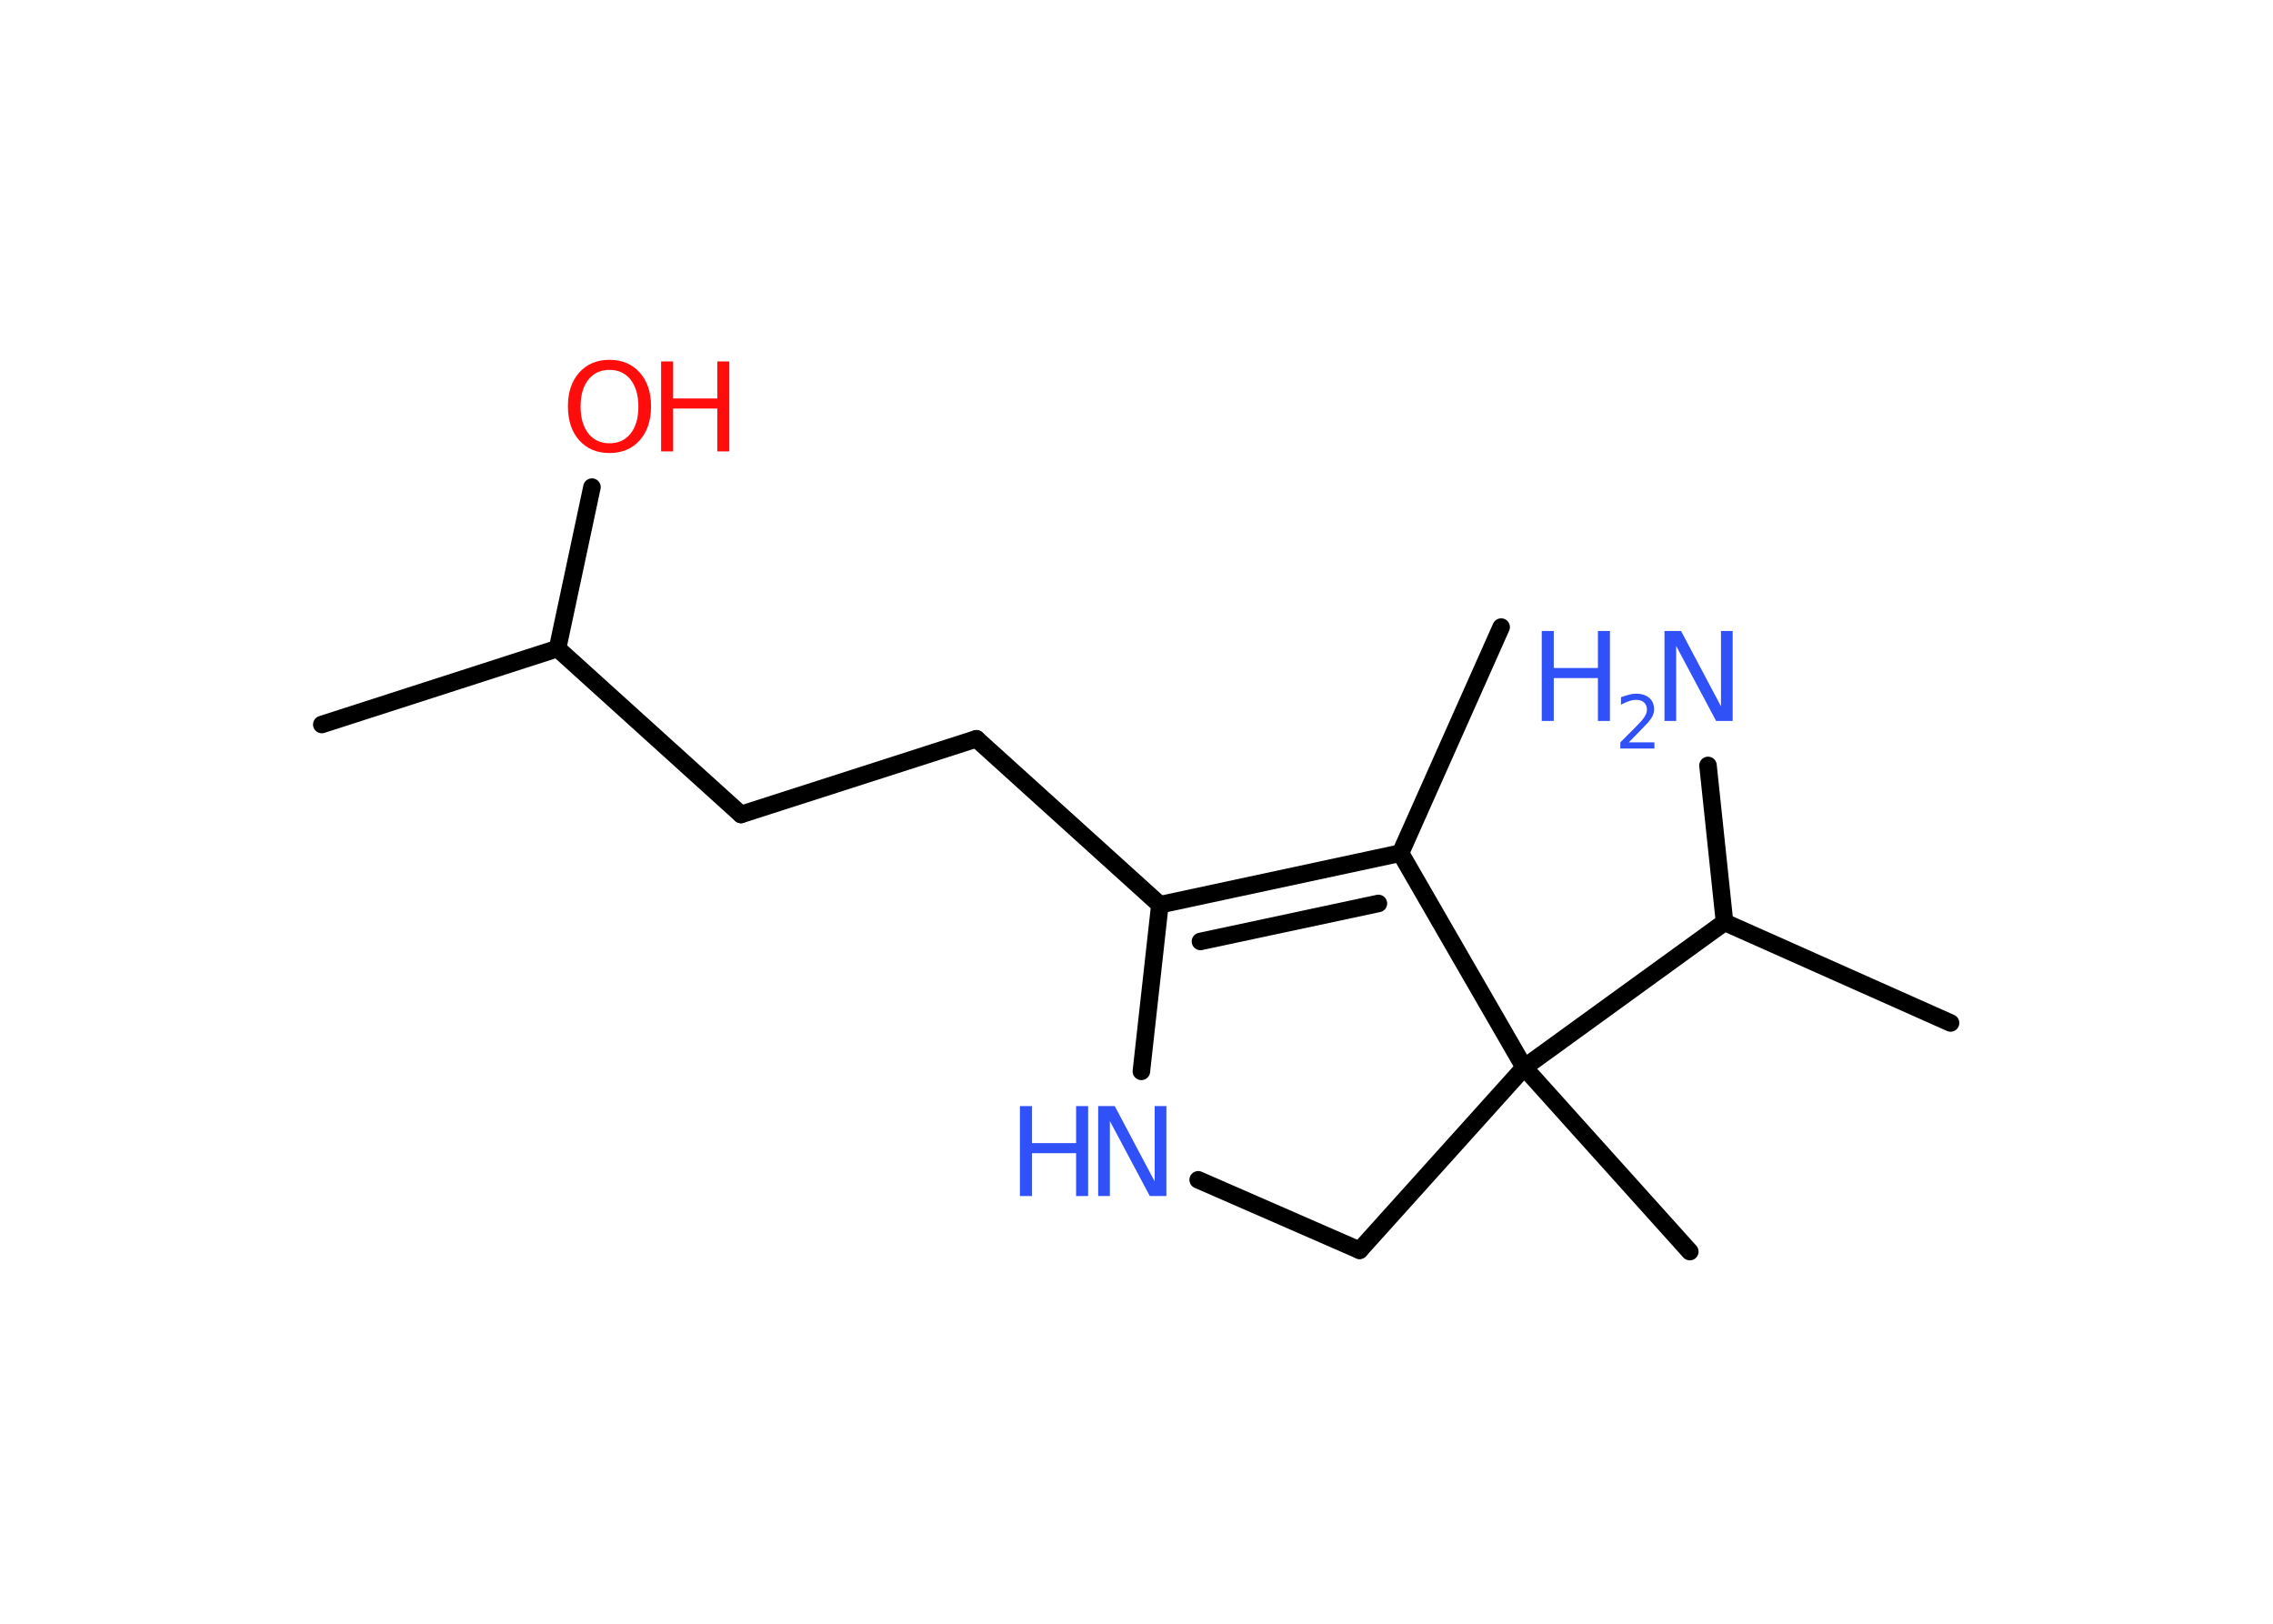 <?xml version='1.0' encoding='UTF-8'?>
<!DOCTYPE svg PUBLIC "-//W3C//DTD SVG 1.1//EN" "http://www.w3.org/Graphics/SVG/1.1/DTD/svg11.dtd">
<svg version='1.2' xmlns='http://www.w3.org/2000/svg' xmlns:xlink='http://www.w3.org/1999/xlink' width='70.0mm' height='50.0mm' viewBox='0 0 70.0 50.0'>
  <desc>Generated by the Chemistry Development Kit (http://github.com/cdk)</desc>
  <g stroke-linecap='round' stroke-linejoin='round' stroke='#000000' stroke-width='.54' fill='#3050F8'>
    <rect x='.0' y='.0' width='70.0' height='50.0' fill='#FFFFFF' stroke='none'/>
    <g id='mol1' class='mol'>
      <line id='mol1bnd1' class='bond' x1='46.23' y1='19.31' x2='43.13' y2='26.27'/>
      <g id='mol1bnd2' class='bond'>
        <line x1='43.13' y1='26.27' x2='35.72' y2='27.86'/>
        <line x1='42.45' y1='27.82' x2='36.97' y2='28.99'/>
      </g>
      <line id='mol1bnd3' class='bond' x1='35.72' y1='27.86' x2='30.07' y2='22.75'/>
      <line id='mol1bnd4' class='bond' x1='30.07' y1='22.75' x2='22.82' y2='25.08'/>
      <line id='mol1bnd5' class='bond' x1='22.82' y1='25.08' x2='17.17' y2='19.97'/>
      <line id='mol1bnd6' class='bond' x1='17.17' y1='19.97' x2='9.91' y2='22.31'/>
      <line id='mol1bnd7' class='bond' x1='17.17' y1='19.97' x2='18.23' y2='15.0'/>
      <line id='mol1bnd8' class='bond' x1='35.72' y1='27.86' x2='35.15' y2='32.99'/>
      <line id='mol1bnd9' class='bond' x1='36.9' y1='36.33' x2='41.87' y2='38.5'/>
      <line id='mol1bnd10' class='bond' x1='41.87' y1='38.5' x2='46.94' y2='32.87'/>
      <line id='mol1bnd11' class='bond' x1='43.13' y1='26.27' x2='46.94' y2='32.87'/>
      <line id='mol1bnd12' class='bond' x1='46.94' y1='32.87' x2='52.04' y2='38.54'/>
      <line id='mol1bnd13' class='bond' x1='46.94' y1='32.87' x2='53.11' y2='28.4'/>
      <line id='mol1bnd14' class='bond' x1='53.11' y1='28.4' x2='60.07' y2='31.5'/>
      <line id='mol1bnd15' class='bond' x1='53.11' y1='28.4' x2='52.6' y2='23.57'/>
      <g id='mol1atm8' class='atom'>
        <path d='M18.77 11.39q-.41 .0 -.65 .3q-.24 .3 -.24 .83q.0 .52 .24 .83q.24 .3 .65 .3q.41 .0 .65 -.3q.24 -.3 .24 -.83q.0 -.52 -.24 -.83q-.24 -.3 -.65 -.3zM18.77 11.08q.58 .0 .93 .39q.35 .39 .35 1.04q.0 .66 -.35 1.05q-.35 .39 -.93 .39q-.58 .0 -.93 -.39q-.35 -.39 -.35 -1.05q.0 -.65 .35 -1.04q.35 -.39 .93 -.39z' stroke='none' fill='#FF0D0D'/>
        <path d='M20.36 11.13h.37v1.14h1.36v-1.14h.37v2.77h-.37v-1.32h-1.36v1.32h-.37v-2.77z' stroke='none' fill='#FF0D0D'/>
      </g>
      <g id='mol1atm9' class='atom'>
        <path d='M33.83 34.06h.5l1.23 2.32v-2.32h.36v2.77h-.51l-1.23 -2.31v2.31h-.36v-2.77z' stroke='none'/>
        <path d='M31.41 34.06h.37v1.14h1.36v-1.14h.37v2.77h-.37v-1.32h-1.36v1.32h-.37v-2.77z' stroke='none'/>
      </g>
      <g id='mol1atm15' class='atom'>
        <path d='M51.27 19.43h.5l1.23 2.32v-2.32h.36v2.77h-.51l-1.23 -2.31v2.31h-.36v-2.77z' stroke='none'/>
        <path d='M47.48 19.43h.37v1.14h1.36v-1.14h.37v2.77h-.37v-1.32h-1.36v1.32h-.37v-2.77z' stroke='none'/>
        <path d='M50.17 22.86h.78v.19h-1.05v-.19q.13 -.13 .35 -.35q.22 -.22 .28 -.29q.11 -.12 .15 -.21q.04 -.08 .04 -.16q.0 -.13 -.09 -.22q-.09 -.08 -.24 -.08q-.11 .0 -.22 .04q-.12 .04 -.25 .11v-.23q.14 -.05 .25 -.08q.12 -.03 .21 -.03q.26 .0 .41 .13q.15 .13 .15 .35q.0 .1 -.04 .19q-.04 .09 -.14 .21q-.03 .03 -.18 .19q-.15 .15 -.42 .43z' stroke='none'/>
      </g>
    </g>
  </g>
</svg>
